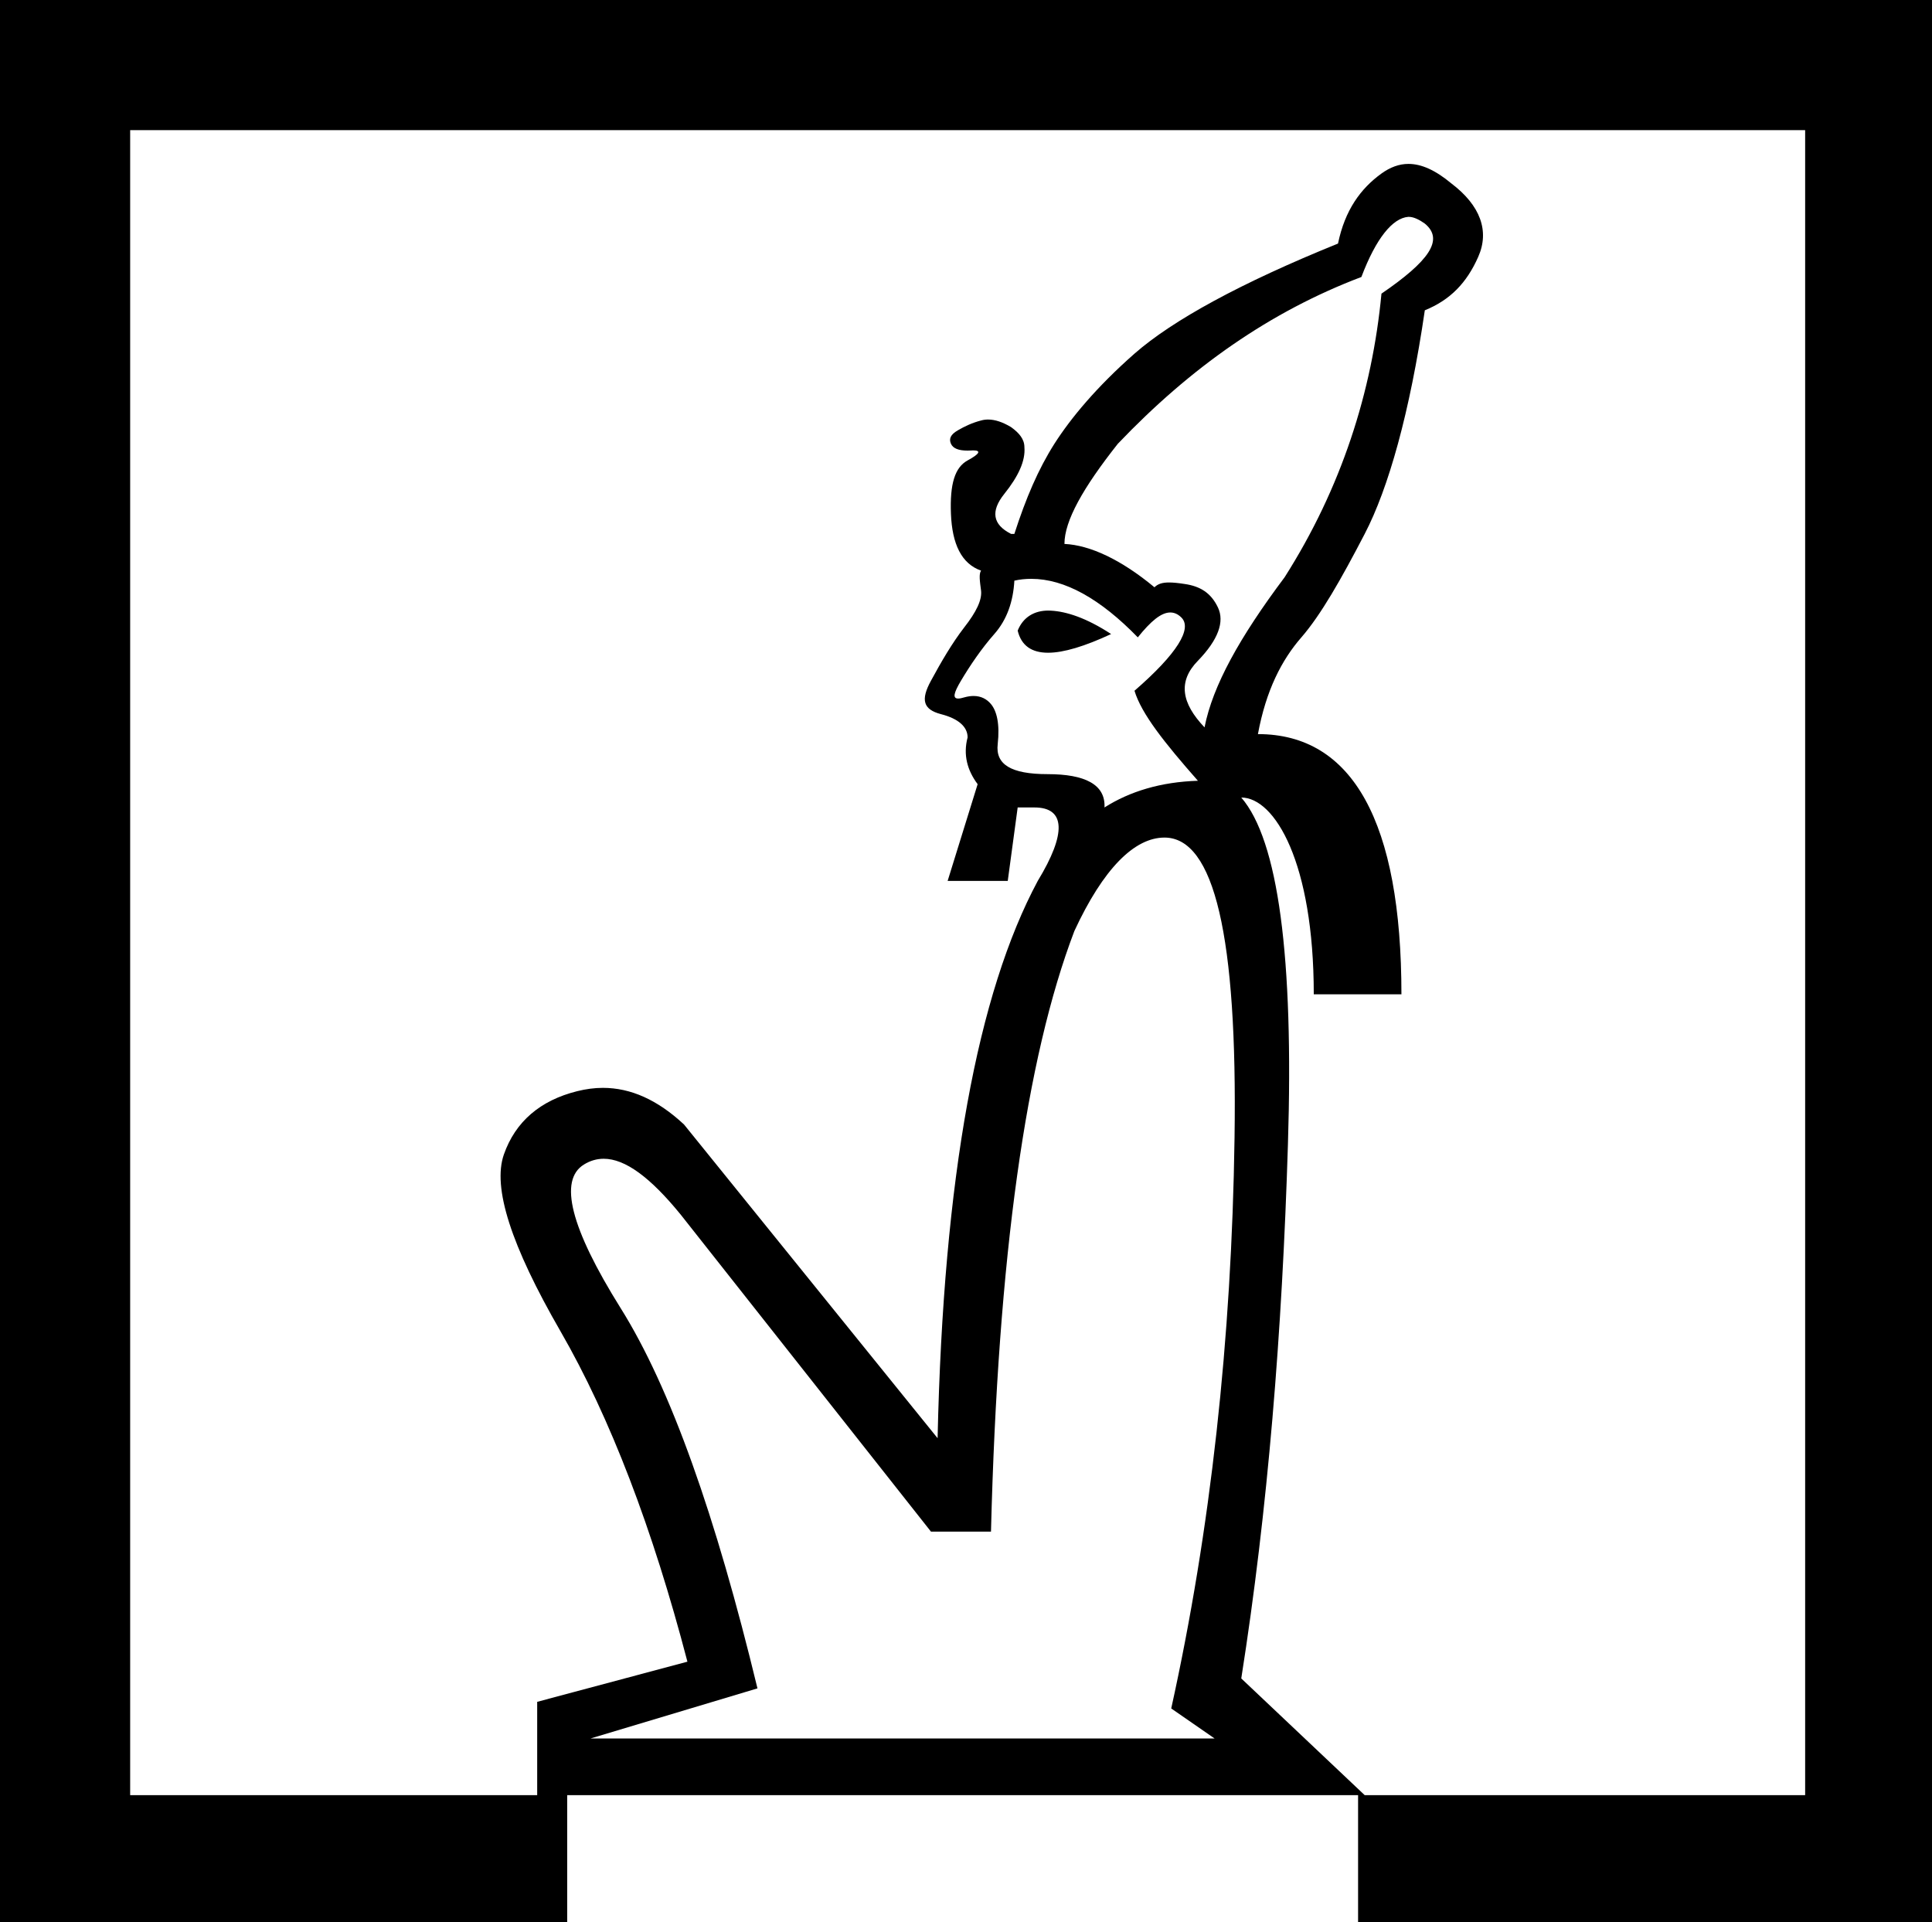<?xml version='1.0' encoding ='UTF-8' standalone='yes'?>
<svg width='18.094' height='18' xmlns='http://www.w3.org/2000/svg' xmlns:xlink='http://www.w3.org/1999/xlink' xmlns:inkscape='http://www.inkscape.org/namespaces/inkscape'>
<path style='fill:#000000; stroke:none' d=' M 9.819 5.718  C 9.687 5.718 9.582 5.779 9.531 5.906  C 9.565 6.046 9.661 6.113 9.816 6.113  C 9.961 6.113 10.159 6.053 10.406 5.938  C 10.174 5.786 9.987 5.727 9.844 5.719  C 9.835 5.718 9.827 5.718 9.819 5.718  Z  M 13.196 2.031  C 13.242 2.031 13.298 2.061 13.344 2.094  C 13.528 2.245 13.381 2.447 12.938 2.75  C 12.851 3.67 12.561 4.573 12.031 5.406  C 11.609 5.969 11.357 6.423 11.281 6.812  C 11.065 6.585 11.029 6.382 11.219 6.188  C 11.408 5.993 11.471 5.823 11.406 5.688  C 11.341 5.552 11.24 5.49 11.094 5.469  C 11.036 5.46 10.988 5.455 10.948 5.455  C 10.888 5.455 10.845 5.467 10.812 5.5  C 10.499 5.24 10.207 5.105 9.969 5.094  C 9.969 4.877 10.144 4.567 10.469 4.156  C 11.15 3.442 11.895 2.918 12.75 2.594  C 12.888 2.229 13.043 2.043 13.188 2.031  C 13.19 2.031 13.193 2.031 13.196 2.031  Z  M 9.659 5.421  C 9.971 5.421 10.305 5.608 10.656 5.969  C 10.778 5.817 10.875 5.736 10.96 5.736  C 10.996 5.736 11.03 5.75 11.062 5.781  C 11.171 5.884 11.025 6.122 10.625 6.469  C 10.69 6.685 10.905 6.955 11.219 7.312  C 10.872 7.323 10.582 7.411 10.344 7.562  C 10.355 7.346 10.159 7.25 9.812 7.25  C 9.466 7.25 9.322 7.158 9.344 6.969  C 9.365 6.779 9.335 6.659 9.281 6.594  C 9.242 6.547 9.188 6.518 9.118 6.518  C 9.092 6.518 9.063 6.522 9.031 6.531  C 9.008 6.538 8.989 6.542 8.974 6.542  C 8.92 6.542 8.931 6.491 9 6.375  C 9.087 6.229 9.193 6.073 9.312 5.938  C 9.432 5.802 9.489 5.632 9.5 5.438  C 9.552 5.426 9.605 5.421 9.659 5.421  Z  M 10.906 7.844  C 11.372 7.844 11.59 8.768 11.562 10.656  C 11.535 12.545 11.337 14.334 10.969 16  L 11.375 16.281  L 5.531 16.281  L 7.094 15.812  C 6.704 14.2 6.283 13.002 5.812 12.25  C 5.342 11.498 5.231 11.052 5.469 10.906  C 5.527 10.87 5.589 10.852 5.654 10.852  C 5.854 10.852 6.089 11.024 6.375 11.375  L 8.719 14.344  L 9.281 14.344  C 9.346 11.768 9.608 9.909 10.062 8.719  C 10.333 8.134 10.625 7.844 10.906 7.844  Z  M 16.906 1.219  L 16.906 16.812  L 12.781 16.812  L 11.625 15.719  C 11.874 14.139 12.008 12.477 12.062 10.719  C 12.117 8.96 11.971 7.869 11.625 7.469  C 11.939 7.469 12.304 8.079 12.304 9.312  L 13.125 9.312  C 13.125 7.7 12.669 6.875 11.781 6.875  C 11.857 6.464 12.004 6.18 12.188 5.969  C 12.371 5.758 12.559 5.427 12.781 5  C 13.003 4.573 13.203 3.869 13.344 2.906  C 13.582 2.809 13.736 2.65 13.844 2.406  C 13.952 2.163 13.864 1.924 13.594 1.719  C 13.443 1.593 13.312 1.535 13.191 1.535  C 13.103 1.535 13.02 1.566 12.938 1.625  C 12.743 1.766 12.596 1.967 12.531 2.281  C 11.622 2.649 10.982 2.999 10.625 3.312  C 10.268 3.626 10.027 3.918 9.875 4.156  C 9.724 4.394 9.608 4.665 9.5 5  L 9.469 5  C 9.296 4.913 9.276 4.787 9.406 4.625  C 9.536 4.463 9.605 4.317 9.594 4.188  C 9.594 4.112 9.544 4.054 9.469 4  C 9.389 3.952 9.318 3.929 9.253 3.929  C 9.231 3.929 9.209 3.932 9.188 3.938  C 9.106 3.959 9.034 3.993 8.969 4.031  C 8.904 4.069 8.885 4.108 8.906 4.156  C 8.926 4.2 8.978 4.22 9.062 4.22  C 9.072 4.22 9.083 4.219 9.094 4.219  C 9.101 4.218 9.107 4.218 9.113 4.218  C 9.194 4.218 9.173 4.252 9.062 4.312  C 8.943 4.377 8.895 4.531 8.906 4.812  C 8.917 5.094 9.004 5.279 9.188 5.344  C 9.166 5.376 9.177 5.445 9.188 5.531  C 9.198 5.618 9.145 5.729 9.031 5.875  C 8.918 6.021 8.816 6.196 8.719 6.375  C 8.621 6.554 8.645 6.644 8.812 6.688  C 8.98 6.731 9.062 6.809 9.062 6.906  C 9.019 7.069 9.059 7.214 9.156 7.344  L 8.875 8.25  L 9.438 8.25  L 9.531 7.562  L 9.688 7.562  C 9.98 7.562 9.989 7.806 9.719 8.25  C 9.156 9.3 8.835 11.023 8.781 13.469  L 6.406 10.531  C 6.157 10.299 5.906 10.188 5.646 10.188  C 5.567 10.188 5.487 10.199 5.406 10.219  C 5.06 10.305 4.827 10.504 4.719 10.812  C 4.611 11.121 4.785 11.663 5.25 12.469  C 5.715 13.275 6.113 14.318 6.438 15.562  L 5.031 15.938  L 5.031 16.812  L 1.219 16.812  L 1.219 1.219  Z  M 0 0  L 0 18  L 5.312 18  L 5.312 16.812  L 12.719 16.812  L 12.719 18  L 18.094 18  L 18.094 0  Z '/></svg>
